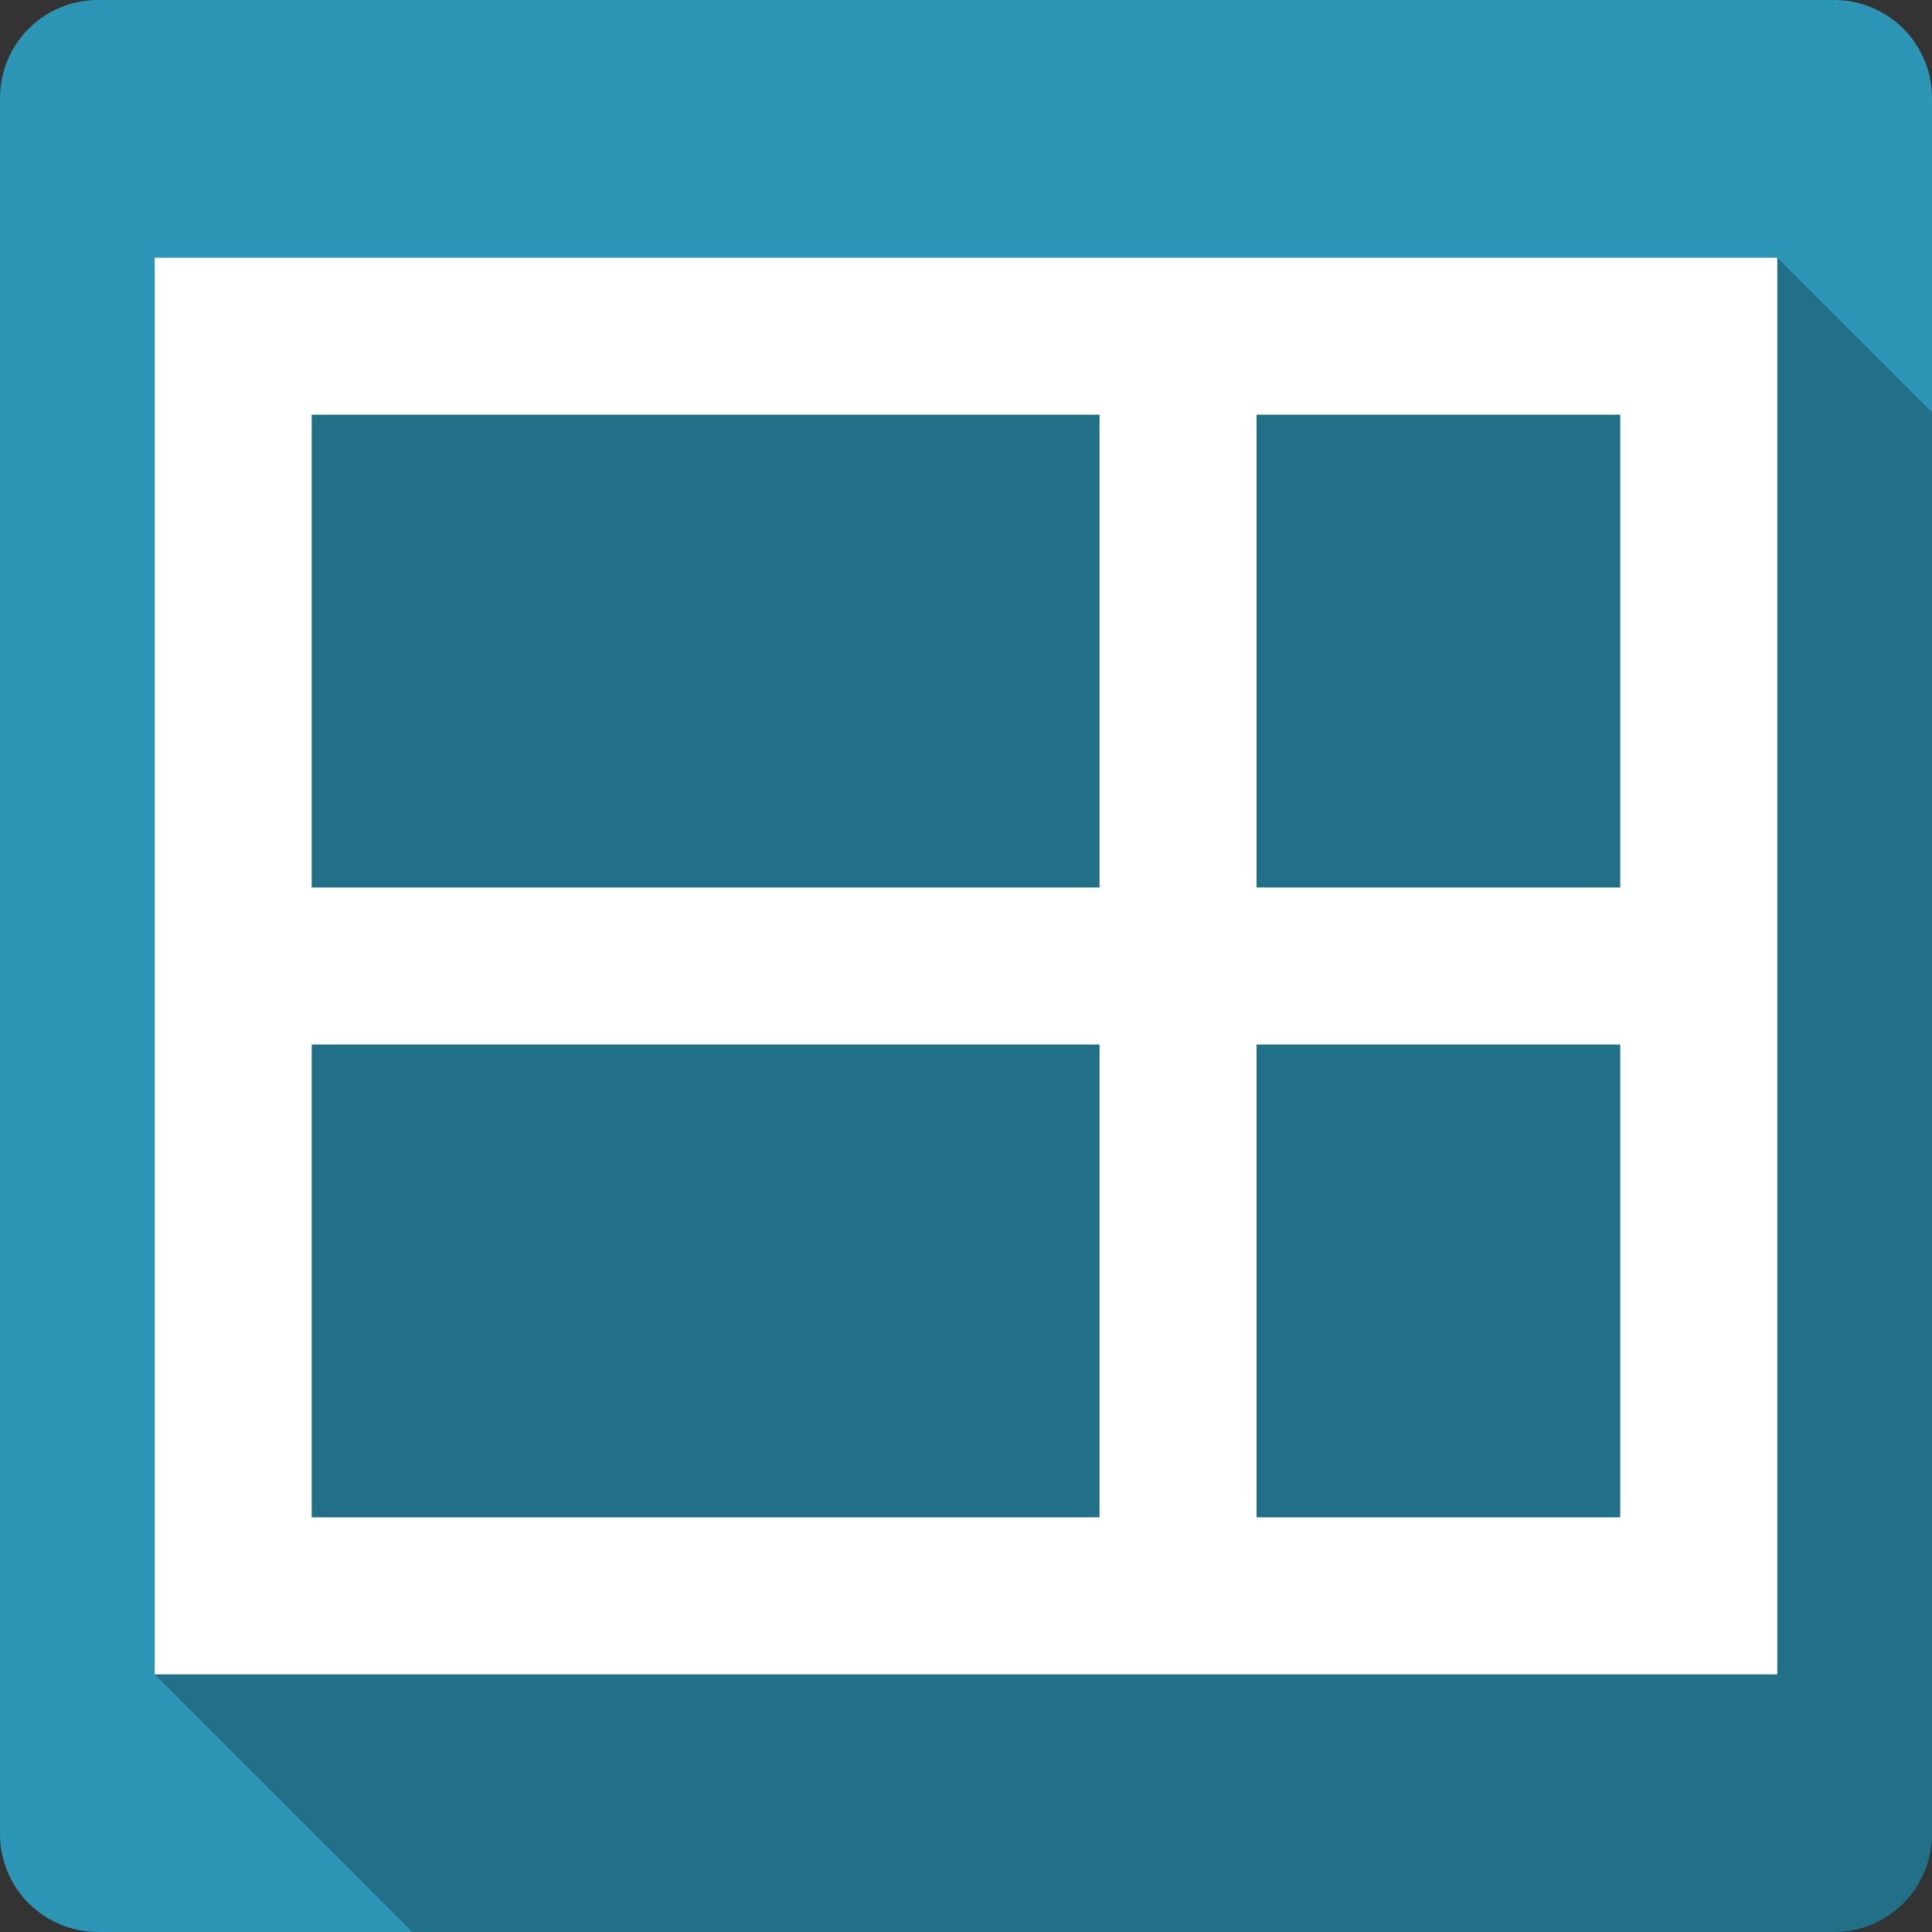 <svg xmlns="http://www.w3.org/2000/svg" xmlns:svg="http://www.w3.org/2000/svg" xmlns:xlink="http://www.w3.org/1999/xlink" id="svg2" width="100%" height="100%" version="1.1" viewBox="0 0 512 512"><rect x="0" y="0" width="512" height="512" fill="#333333" stroke="none"/><defs id="defs8"><linearGradient id="ButtonShadow" x1="45.448" x2="45.448" y1="92.54" y2="7.016" gradientTransform="scale(1.006 .994)" gradientUnits="userSpaceOnUse"><stop id="stop3750-1" offset="0"/><stop id="stop3752-6" offset="1" stop-opacity=".588"/></linearGradient><filter id="filter3174" color-interpolation-filters="sRGB"><feGaussianBlur id="feGaussianBlur3176" stdDeviation="1.71"/></filter><filter id="filter3174-6" color-interpolation-filters="sRGB"><feGaussianBlur id="feGaussianBlur3176-6" stdDeviation="1.71"/></filter><linearGradient id="linearGradient9335" x1="45.448" x2="45.448" y1="92.54" y2="7.016" gradientTransform="scale(1.006 .994)" gradientUnits="userSpaceOnUse" xlink:href="#ButtonShadow"/><filter id="filter3174-2" color-interpolation-filters="sRGB"><feGaussianBlur id="feGaussianBlur3176-64" stdDeviation="1.71"/></filter><filter id="filter3174-9" color-interpolation-filters="sRGB"><feGaussianBlur id="feGaussianBlur3176-1" stdDeviation="1.71"/></filter><radialGradient id="radialGradient21305" cx="64" cy="64" r="64" gradientTransform="matrix(4.166 0 0 3.888 118.08 -116.51)" gradientUnits="userSpaceOnUse" xlink:href="#linearGradient4216-1"/><linearGradient id="linearGradient4216-1"><stop id="stop4218-0" offset="0" stop-color="#fff"/><stop id="stop4220-2" offset=".688" stop-color="#e8e8e8"/><stop id="stop4222-6" offset=".875" stop-color="#686868"/><stop id="stop4224-6" offset="1"/></linearGradient><filter id="filter3174-3" color-interpolation-filters="sRGB"><feGaussianBlur id="feGaussianBlur3176-17" stdDeviation="1.71"/></filter><radialGradient id="radialGradient21305-6" cx="64" cy="64" r="64" gradientTransform="matrix(4.166 0 0 3.888 29.334 -198.73)" gradientUnits="userSpaceOnUse" xlink:href="#linearGradient4216-1"/><filter id="filter3174-7" color-interpolation-filters="sRGB"><feGaussianBlur id="feGaussianBlur3176-68" stdDeviation="1.71"/></filter><radialGradient id="radialGradient21305-3" cx="64" cy="64" r="64" gradientTransform="matrix(4.166 0 0 3.888 50.075 -134.32)" gradientUnits="userSpaceOnUse" xlink:href="#linearGradient4216-1"/></defs><g id="layer2" display="none" transform="matrix(6.727 0 0 6.727 -2789.7 -809.34)"><rect id="rect3745" width="86" height="85" x="5" y="7" fill="url(#ButtonShadow)" filter="url(#filter3174)" opacity=".9" rx="6" ry="6"/></g><g id="layer2-7" display="none" transform="matrix(6.727 0 0 6.727 -2775.1 -809.34)"><rect id="rect3745-8" width="86" height="85" x="5" y="7" fill="url(#linearGradient9335)" filter="url(#filter3174-6)" opacity=".9" rx="6" ry="6"/></g><path id="path4230" d="m428.79 165.47c-2.12 7.345-36.402 181.33-29.267 189.98 6.176 7.483 15.826 4.24 17.946-3.104-2.12 7.345-6.361 22.034-8.481 29.379-17.946 3.104-33.92-0.817-37.444-17.946-4.071-19.793 27.134-182.59 29.267-189.98-4.741-8.958-29.531-15.826-33.772-1.136l-7.913-2.12c18.514-34.603 53.838-9.313 69.663-5.072z" display="none"/><path id="path4232" d="m406.6 183.26c-26.427 32.483-124.22 164.54-147.96 158.17l-15.826-4.24 12.153-12.569 7.913 2.12c15.826 4.24 123.65-133.04 140.05-160.3 12.573-20.906 3.672 16.81 3.672 16.81z" display="none"/><path id="path4234" d="m343.72 253.45 47.477 12.721-4.24 14.689-55.39-14.842z" display="none"/><g id="layer2-4" display="none" transform="matrix(6.727 0 0 6.727 -2768.6 -809.34)"><rect id="rect3745-6" width="86" height="85" x="5" y="7" fill="url(#linearGradient9335)" filter="url(#filter3174-2)" opacity=".9" rx="6" ry="6"/></g><path id="path4230-6" d="m435.3 165.47c-2.12 7.345-36.402 181.33-29.267 189.98 6.176 7.483 15.826 4.24 17.946-3.104-2.12 7.345-6.361 22.034-8.481 29.379-17.946 3.104-33.92-0.817-37.444-17.946-4.071-19.793 27.134-182.59 29.267-189.98-4.741-8.958-29.531-15.826-33.772-1.136l-7.913-2.12c18.514-34.603 53.838-9.313 69.663-5.072z" display="none"/><path id="path4232-1" d="m413.11 183.26c-26.427 32.483-124.22 164.54-147.96 158.17l-15.826-4.24 12.153-12.569 7.913 2.12c15.826 4.24 123.65-133.04 140.05-160.3 12.573-20.906 3.672 16.81 3.672 16.81z" display="none"/><path id="path4234-5" d="m350.22 253.45 47.477 12.721-4.24 14.689-55.39-14.842z" display="none"/><path id="path4230-5" d="m435.3 165.47c-2.12 7.345-36.402 181.33-29.267 189.98 6.176 7.483 15.826 4.24 17.946-3.104-2.12 7.345-6.361 22.034-8.481 29.379-17.946 3.104-33.92-0.817-37.444-17.946-4.071-19.793 27.134-182.59 29.267-189.98-4.741-8.958-29.531-15.826-33.772-1.136l-7.913-2.12c18.514-34.603 53.838-9.313 69.663-5.072z" display="none"/><path id="path4232-3" d="m413.11 183.26c-26.427 32.483-124.22 164.54-147.96 158.17l-15.826-4.24 12.153-12.569 7.913 2.12c15.826 4.24 123.65-133.04 140.05-160.3 12.573-20.906 3.672 16.81 3.672 16.81z" display="none"/><path id="path4234-4" d="m350.22 253.45 47.477 12.721-4.24 14.689-55.39-14.842z" display="none"/><style id="style1470" type="text/css"/><g id="layer2-5" display="none" transform="matrix(6.727 0 0 6.727 -2766.4 -809.34)"><rect id="rect3745-1" width="86" height="85" x="5" y="7" fill="url(#linearGradient9335)" filter="url(#filter3174-9)" opacity=".9" rx="6" ry="6"/></g><path id="path4230-9" d="m437.47 165.47c-2.12 7.345-36.402 181.33-29.267 189.98 6.176 7.483 15.826 4.24 17.946-3.104-2.12 7.345-6.361 22.034-8.481 29.379-17.946 3.104-33.92-0.817-37.444-17.946-4.071-19.793 27.134-182.59 29.267-189.98-4.741-8.958-29.531-15.826-33.772-1.136l-7.913-2.12c18.514-34.603 53.838-9.313 69.663-5.072z" display="none"/><path id="path4232-2" d="m415.28 183.26c-26.43 32.48-124.22 164.54-147.96 158.18l-15.826-4.24 12.153-12.569 7.913 2.12c15.826 4.24 123.65-133.04 140.05-160.3 12.573-20.906 3.672 16.81 3.672 16.81z" display="none"/><path id="path4234-3" d="m352.39 253.45 47.477 12.721-4.24 14.689-55.39-14.842z" display="none"/><path id="path4230-5-1" d="m437.47 165.47c-2.12 7.345-36.402 181.33-29.267 189.98 6.176 7.483 15.826 4.24 17.946-3.104-2.12 7.345-6.361 22.034-8.481 29.379-17.946 3.104-33.92-0.817-37.444-17.946-4.071-19.793 27.134-182.59 29.267-189.98-4.741-8.958-29.531-15.826-33.772-1.136l-7.913-2.12c18.514-34.603 53.838-9.313 69.663-5.072z" display="none"/><path id="path4232-3-5" d="m415.28 183.26c-26.43 32.48-124.22 164.54-147.96 158.18l-15.826-4.24 12.153-12.569 7.913 2.12c15.826 4.24 123.65-133.04 140.05-160.3 12.573-20.906 3.672 16.81 3.672 16.81z" display="none"/><path id="path4234-4-5" d="m352.39 253.45 47.477 12.721-4.24 14.689-55.39-14.842z" display="none"/><path id="path4230-0" d="m437.47 165.47c-2.12 7.345-36.402 181.33-29.267 189.98 6.176 7.483 15.826 4.24 17.946-3.104-2.12 7.345-6.361 22.034-8.481 29.379-17.946 3.104-33.92-0.817-37.444-17.946-4.071-19.793 27.134-182.59 29.267-189.98-4.741-8.958-29.531-15.826-33.772-1.136l-7.913-2.12c18.514-34.603 53.838-9.313 69.663-5.072z" display="none"/><path id="path4232-7" d="m415.28 183.26c-26.43 32.48-124.22 164.54-147.96 158.18l-15.826-4.24 12.153-12.569 7.913 2.12c15.826 4.24 123.65-133.04 140.05-160.3 12.573-20.906 3.672 16.81 3.672 16.81z" display="none"/><path id="path4234-0" d="m352.39 253.45 47.477 12.721-4.24 14.689-55.39-14.842z" display="none"/><ellipse id="path3281-0-0" cx="384.69" cy="132.29" fill="url(#radialGradient21305)" display="none" rx="266.61" ry="248.8" transform="matrix(.966 .259 -.277 .961 0 0)"/><style id="style1470-0" type="text/css"/><g id="layer2-73" display="none" transform="matrix(6.727 0 0 6.727 -2829.3 -911.3)"><rect id="rect3745-4" width="86" height="85" x="5" y="7" fill="url(#linearGradient9335)" filter="url(#filter3174-3)" opacity=".9" rx="6" ry="6"/></g><path id="path4230-7" d="m374.55 63.502c-2.12 7.345-36.402 181.33-29.267 189.98 6.176 7.483 15.826 4.24 17.946-3.104-2.12 7.345-6.361 22.034-8.481 29.379-17.946 3.104-33.92-0.817-37.444-17.946-4.071-19.793 27.134-182.59 29.267-189.98-4.741-8.958-29.531-15.826-33.772-1.136l-7.913-2.12c18.514-34.603 53.838-9.313 69.663-5.072z" display="none"/><path id="path4232-6" d="m352.36 81.296c-26.427 32.483-124.22 164.54-147.96 158.17l-15.826-4.24 12.153-12.569 7.913 2.12c15.826 4.24 123.65-133.04 140.05-160.3 12.573-20.906 3.672 16.81 3.672 16.81z" display="none"/><path id="path4234-30" d="m289.48 151.49 47.477 12.721-4.24 14.689-55.39-14.842z" display="none"/><path id="path4230-5-9" d="m374.55 63.502c-2.12 7.345-36.402 181.33-29.267 189.98 6.176 7.483 15.826 4.24 17.946-3.104-2.12 7.345-6.361 22.034-8.481 29.379-17.946 3.104-33.92-0.817-37.444-17.946-4.071-19.793 27.134-182.59 29.267-189.98-4.741-8.958-29.531-15.826-33.772-1.136l-7.913-2.12c18.514-34.603 53.838-9.313 69.663-5.072z" display="none"/><path id="path4232-3-4" d="m352.36 81.296c-26.427 32.483-124.22 164.54-147.96 158.17l-15.826-4.24 12.153-12.569 7.913 2.12c15.826 4.24 123.65-133.04 140.05-160.3 12.573-20.906 3.672 16.81 3.672 16.81z" display="none"/><path id="path4234-4-2" d="m289.48 151.49 47.477 12.721-4.24 14.689-55.39-14.842z" display="none"/><path id="path4230-0-5" d="m374.55 63.502c-2.12 7.345-36.402 181.33-29.267 189.98 6.176 7.483 15.826 4.24 17.946-3.104-2.12 7.345-6.361 22.034-8.481 29.379-17.946 3.104-33.92-0.817-37.444-17.946-4.071-19.793 27.134-182.59 29.267-189.98-4.741-8.958-29.531-15.826-33.772-1.136l-7.913-2.12c18.514-34.603 53.838-9.313 69.663-5.072z" display="none"/><path id="path4232-7-7" d="m352.36 81.296c-26.427 32.483-124.22 164.54-147.96 158.17l-15.826-4.24 12.153-12.569 7.913 2.12c15.826 4.24 123.65-133.04 140.05-160.3 12.573-20.906 3.672 16.81 3.672 16.81z" display="none"/><path id="path4234-0-4" d="m289.48 151.49 47.477 12.721-4.24 14.689-55.39-14.842z" display="none"/><ellipse id="path3281-0-0-4" cx="295.95" cy="50.066" fill="url(#radialGradient21305-6)" display="none" rx="266.61" ry="248.8" transform="matrix(.966 .259 -.277 .961 0 0)"/><style id="style1470-05" type="text/css"/><g id="layer2-0" display="none" transform="matrix(6.727 0 0 6.727 -2827.2 -844.05)"><rect id="rect3745-7" width="86" height="85" x="5" y="7" fill="url(#linearGradient9335)" filter="url(#filter3174-7)" opacity=".9" rx="6" ry="6"/></g><path id="path4230-8" d="m376.72 130.76c-2.12 7.345-36.402 181.33-29.267 189.98 6.176 7.483 15.826 4.24 17.946-3.104-2.12 7.345-6.361 22.034-8.481 29.379-17.946 3.104-33.92-0.817-37.444-17.946-4.071-19.793 27.134-182.59 29.267-189.98-4.741-8.958-29.531-15.826-33.772-1.136l-7.913-2.12c18.514-34.603 53.838-9.313 69.663-5.072z" display="none"/><path id="path4232-4" d="m354.53 148.55c-26.427 32.483-124.22 164.54-147.96 158.17l-15.826-4.24 12.153-12.569 7.913 2.12c15.826 4.24 123.65-133.04 140.05-160.3 12.573-20.906 3.672 16.81 3.672 16.81z" display="none"/><path id="path4234-07" d="m291.65 218.74 47.477 12.721-4.24 14.689-55.39-14.842z" display="none"/><path id="path4230-5-0" d="m376.72 130.76c-2.12 7.345-36.402 181.33-29.267 189.98 6.176 7.483 15.826 4.24 17.946-3.104-2.12 7.345-6.361 22.034-8.481 29.379-17.946 3.104-33.92-0.817-37.444-17.946-4.071-19.793 27.134-182.59 29.267-189.98-4.741-8.958-29.531-15.826-33.772-1.136l-7.913-2.12c18.514-34.603 53.838-9.313 69.663-5.072z" display="none"/><path id="path4232-3-55" d="m354.53 148.55c-26.427 32.483-124.22 164.54-147.96 158.17l-15.826-4.24 12.153-12.569 7.913 2.12c15.826 4.24 123.65-133.04 140.05-160.3 12.573-20.906 3.672 16.81 3.672 16.81z" display="none"/><path id="path4234-4-6" d="m291.65 218.74 47.477 12.721-4.24 14.689-55.39-14.842z" display="none"/><path id="path4230-0-8" d="m376.72 130.76c-2.12 7.345-36.402 181.33-29.267 189.98 6.176 7.483 15.826 4.24 17.946-3.104-2.12 7.345-6.361 22.034-8.481 29.379-17.946 3.104-33.92-0.817-37.444-17.946-4.071-19.793 27.134-182.59 29.267-189.98-4.741-8.958-29.531-15.826-33.772-1.136l-7.913-2.12c18.514-34.603 53.838-9.313 69.663-5.072z" display="none"/><path id="path4232-7-5" d="m354.53 148.55c-26.427 32.483-124.22 164.54-147.96 158.17l-15.826-4.24 12.153-12.569 7.913 2.12c15.826 4.24 123.65-133.04 140.05-160.3 12.573-20.906 3.672 16.81 3.672 16.81z" display="none"/><path id="path4234-0-9" d="m291.65 218.74 47.477 12.721-4.24 14.689-55.39-14.842z" display="none"/><ellipse id="path3281-0-0-0" cx="316.69" cy="114.48" fill="url(#radialGradient21305-3)" display="none" rx="266.61" ry="248.8" transform="matrix(.966 .259 -.277 .961 0 0)"/><path style="fill:#2d95b5" id="rect2986" d="m 26,-0.003 c -14.397,0 -26,11.603 -26,26 l 0,460 c 0,14.397 11.603,26 26,26 l 460,0 c 14.397,0 26,-11.603 26,-26 l 0,-460 c 0,-14.397 -11.6,-26 -26,-26 l -460,0 z"/><path style="opacity:.25" id="path64733" d="m 41,68.281 0,7.229 0,326.59 0,34.385 0,7.229 68.28,68.29 376.72,0 c 14.397,0 26,-11.603 26,-26 l 0,-376.72 -41,-41 -430,0 z"/><path id="path3269" d="m 471,68.281 0,41.615 0,125.3 0,41.615 0,125.3 0,34.386 0,7.229 -430,0 0,-7.229 0,-34.386 0,-326.59 0,-7.229 430,0 z m -41.615,41.615 -96.381,0 0,125.3 96.381,0 0,-125.3 z m -138,0 -208.78,0 0,125.3 208.78,0 0,-125.3 z m 138,166.91 -96.381,0 0,125.3 96.381,0 0,-125.3 z m -138,0 -208.78,0 0,125.3 208.78,0 0,-125.3 z" style="fill:#fff"/></svg>
